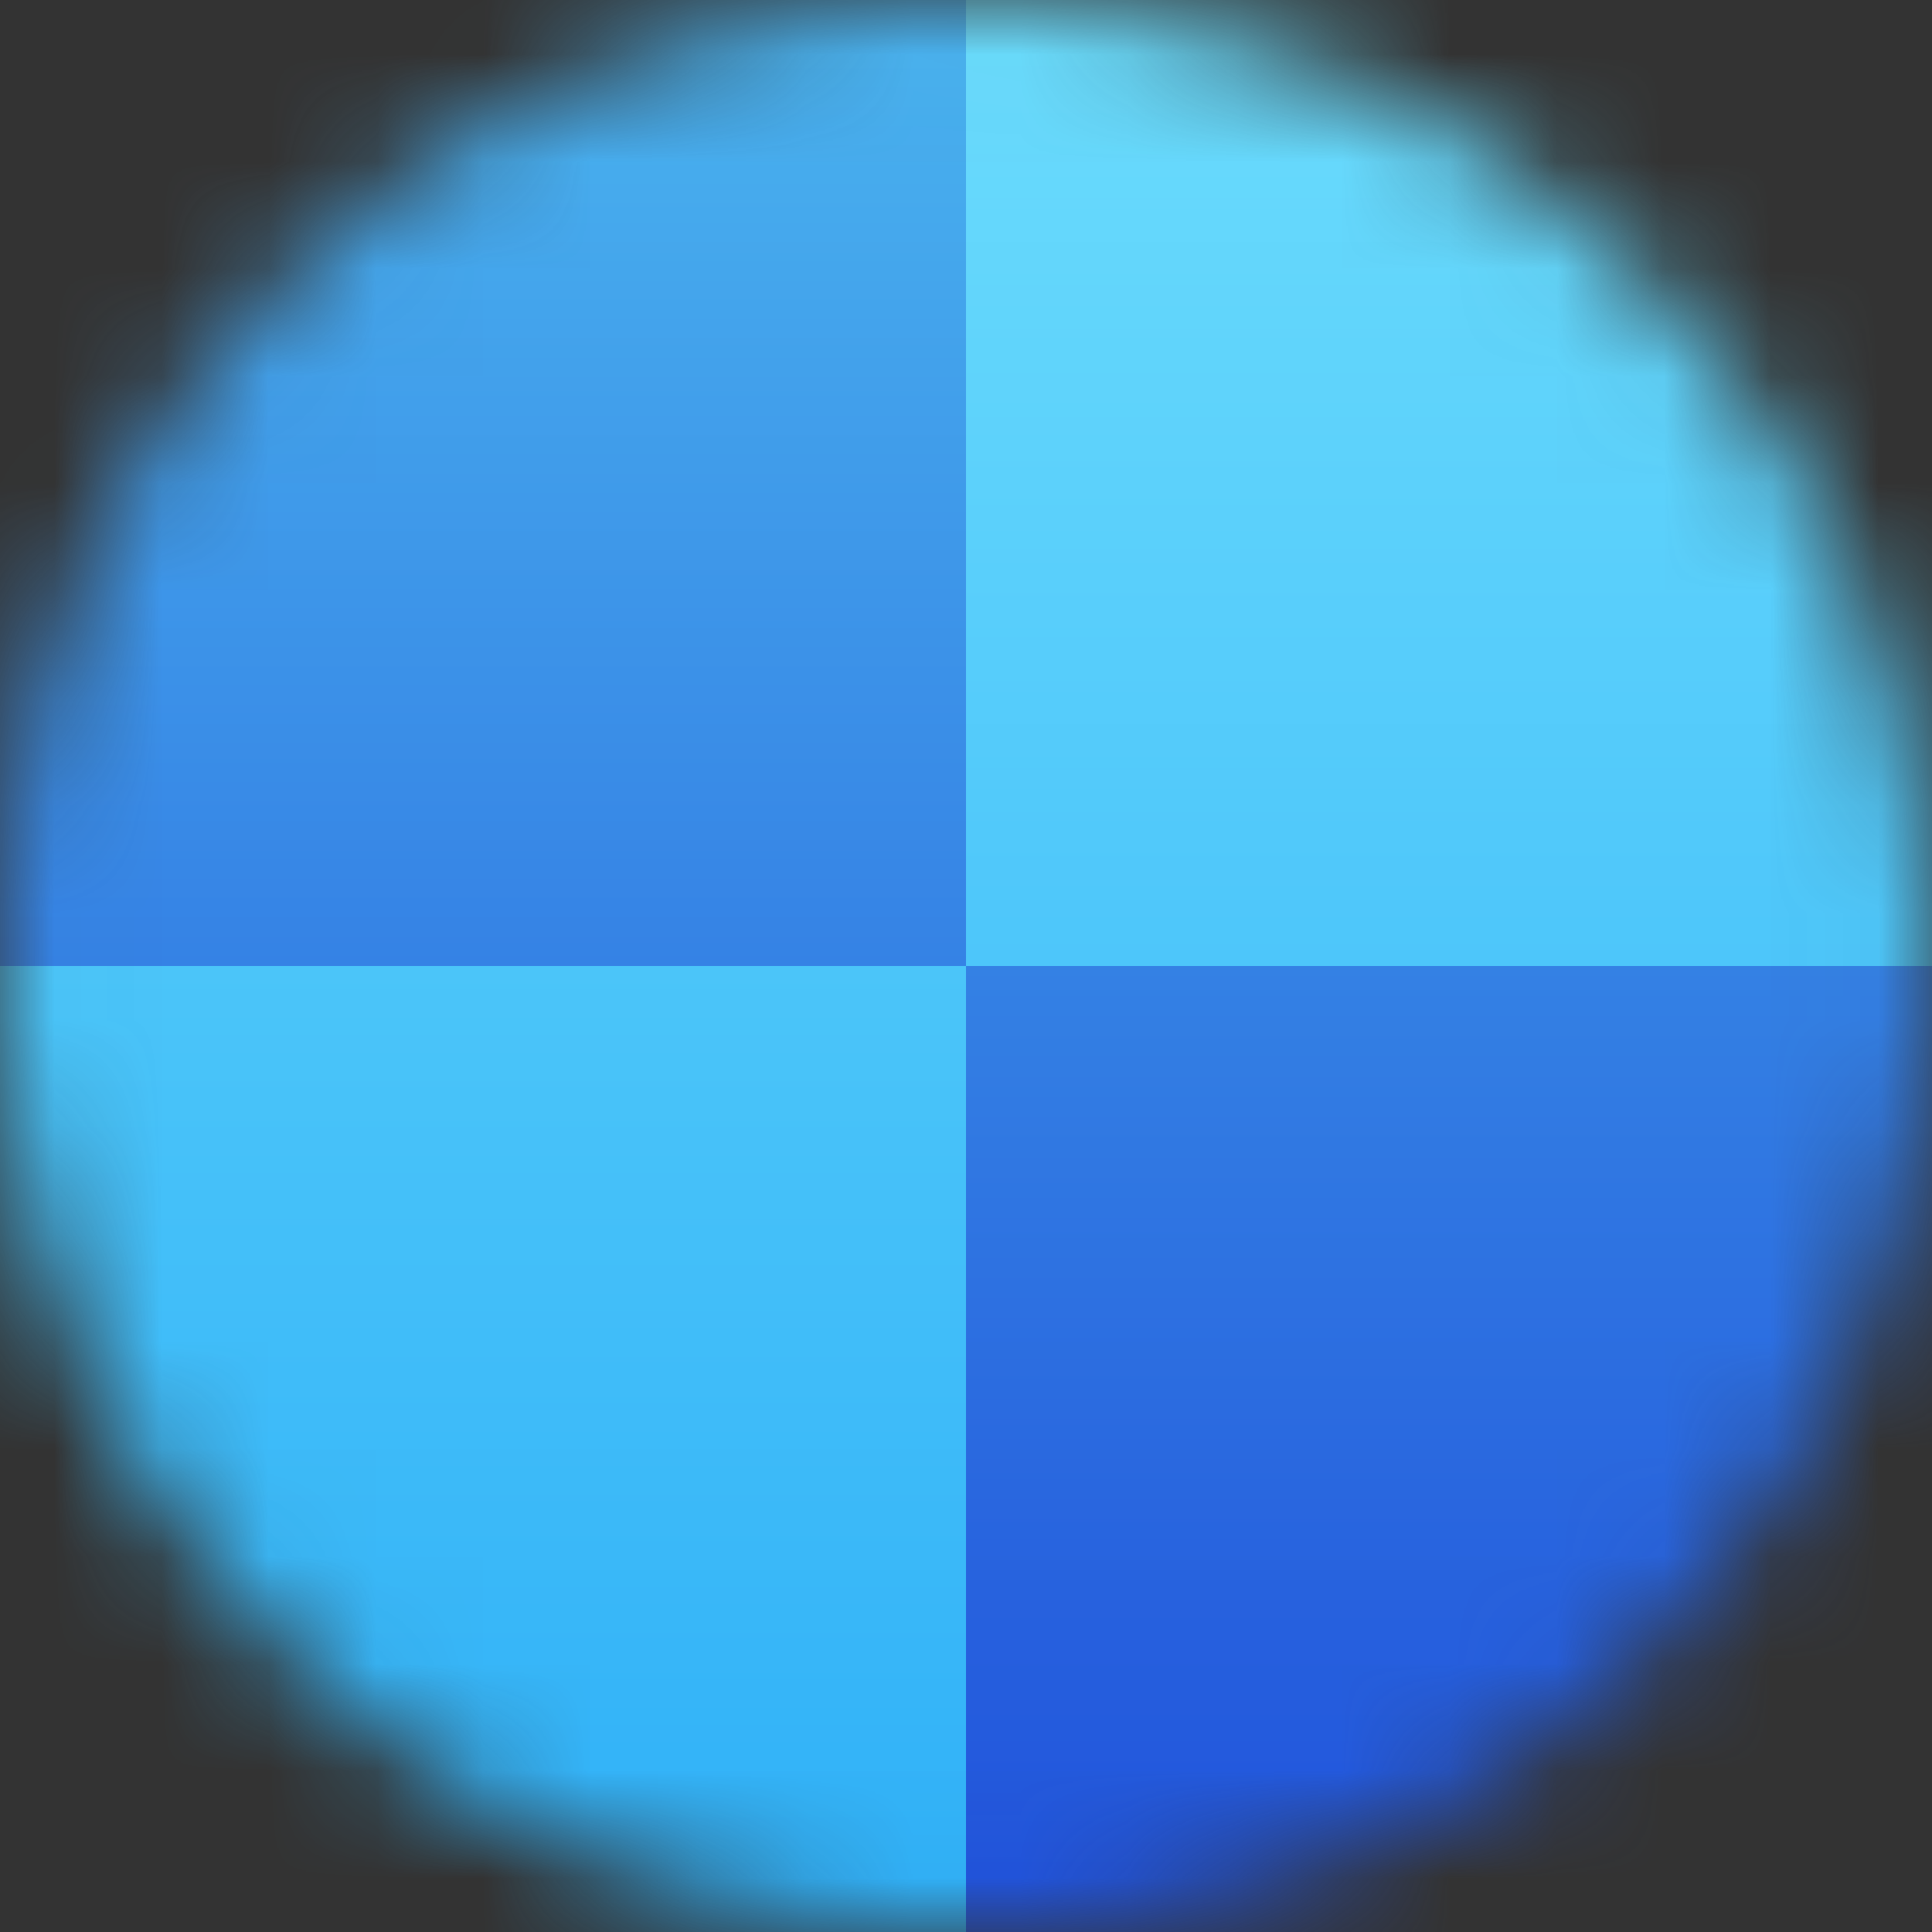 <svg width="18" height="18" viewBox="0 0 18 18" fill="none" xmlns="http://www.w3.org/2000/svg"><rect x="0" y="0" width="18" height="18" fill="#333333" stroke="none"/><animateTransform attributeName="transform" type="rotate" to="360" dur=".6s" repeatCount="indefinite"/><mask id="a" style="mask-type:alpha" maskUnits="userSpaceOnUse" x="0" y="0" width="18" height="18"><path fill-rule="evenodd" clip-rule="evenodd" d="M0 9a9 9 0 1 0 18 0A9 9 0 0 0 0 9Z" fill="#fff"/></mask><g mask="url(#a)" fill-rule="evenodd" clip-rule="evenodd"><path d="M0 0h9v9H0V0Z" fill="url(#b)"/><path d="M9 9h9v9H9V9Z" fill="url(#c)"/><path d="M9 0h9v9H9V0Z" fill="url(#d)"/><path d="M0 9h9v9H0V9Z" fill="url(#e)"/><path d="M-1 2.4v-16L10.6-2h-7l-.2.1L-1 2.4Z" fill="#fff"/></g><defs><linearGradient id="b" x1="4.5" y1="0" x2="4.5" y2="9" gradientUnits="userSpaceOnUse"><stop stop-color="#4AB4EF"/><stop offset="1" stop-color="#3582E5"/></linearGradient><linearGradient id="c" x1="13.5" y1="9" x2="13.5" y2="18" gradientUnits="userSpaceOnUse"><stop stop-color="#3481E4"/><stop offset="1" stop-color="#2051DB"/></linearGradient><linearGradient id="d" x1="13.5" y1="0" x2="13.5" y2="9" gradientUnits="userSpaceOnUse"><stop stop-color="#6BDCFC"/><stop offset="1" stop-color="#4DC6FA"/></linearGradient><linearGradient id="e" x1="4.5" y1="9" x2="4.5" y2="18" gradientUnits="userSpaceOnUse"><stop stop-color="#4BC5F9"/><stop offset="1" stop-color="#2FB0F8"/></linearGradient></defs></svg>